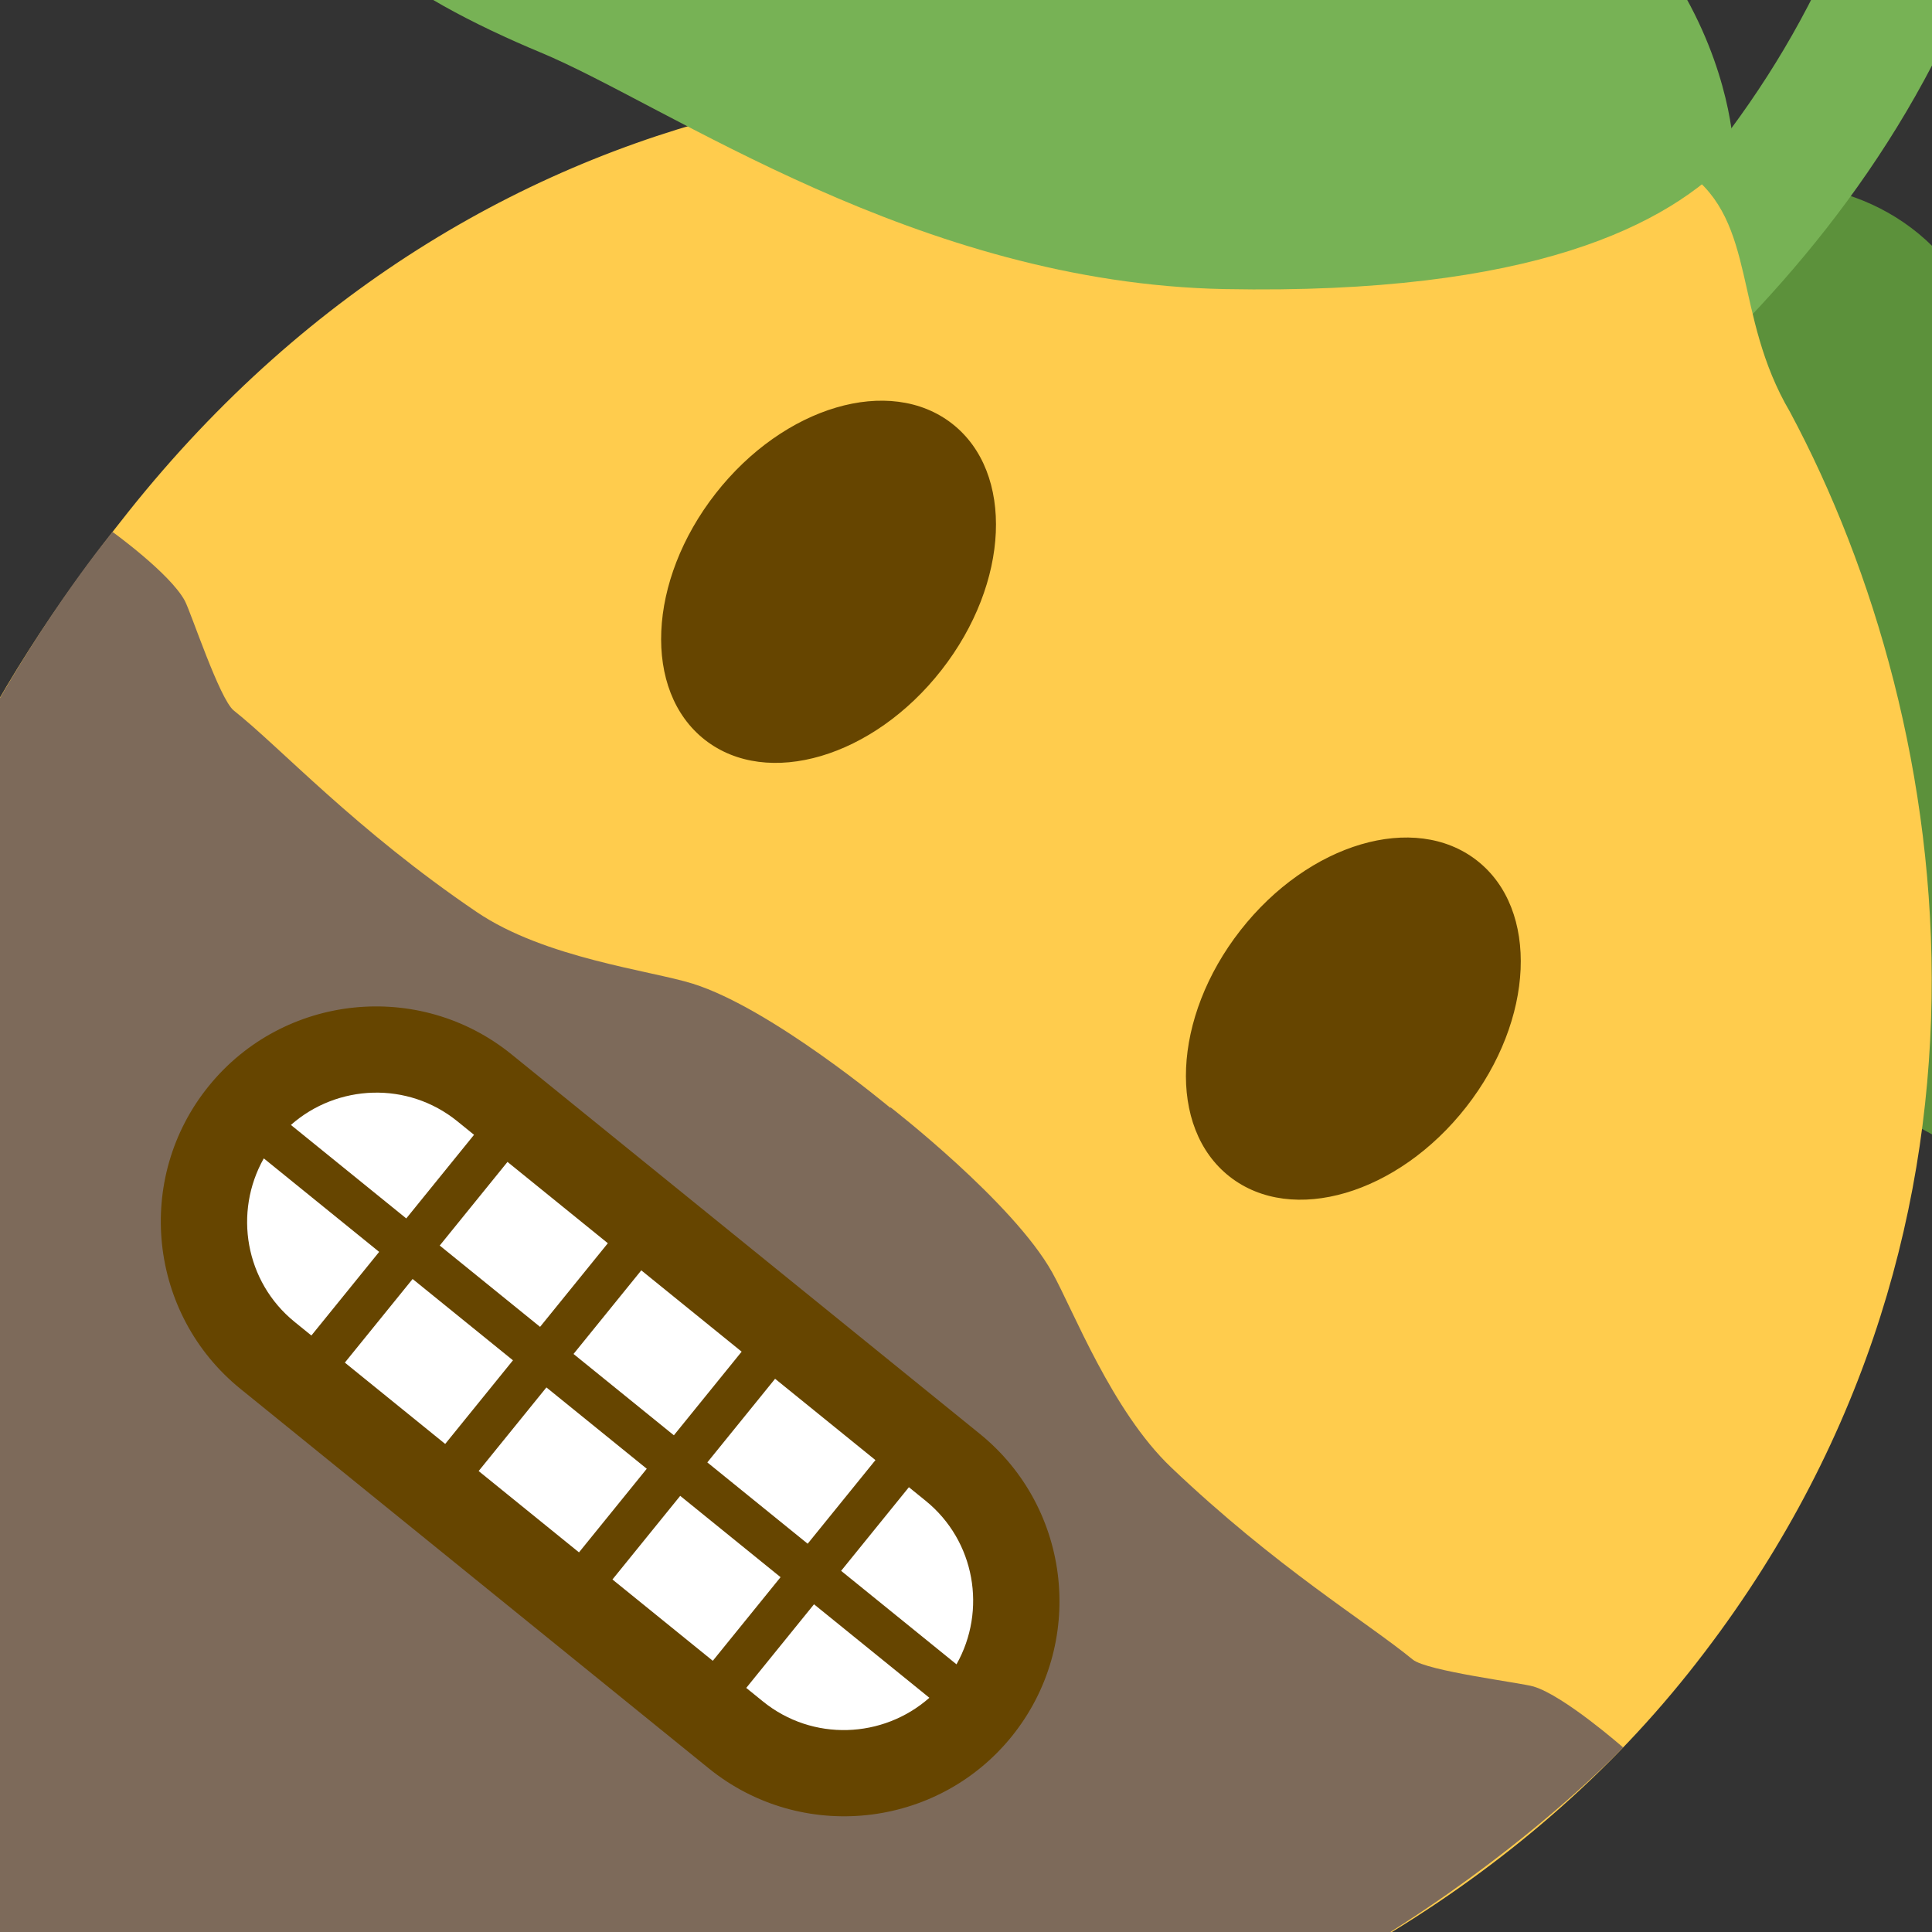 <svg xmlns="http://www.w3.org/2000/svg" xmlns:xlink="http://www.w3.org/1999/xlink" width="100%" height="100%" version="1.1" viewBox="0 0 255 255" xml:space="preserve" style="fill-rule:evenodd;clip-rule:evenodd;stroke-linejoin:round;stroke-miterlimit:2"><rect x="0" y="0" width="255" height="255" fill="#333333" stroke="none"/><g transform="matrix(1,0,0,1,-1184.55,-5)"><g id="lemon_grimace_zoomed" transform="matrix(1,0,0,1,1184.55,5)"><rect width="255" height="255" x="0" y="0" style="fill:none"/><clipPath id="_clip1"><rect width="255" height="255" x="0" y="0"/></clipPath><g clip-path="url(#_clip1)"><g><g><g><path d="M11.405,3.339C17.885,2.064 19.858,4.604 23.06,3.423C26.262,2.242 23.153,6.243 22.315,6.931C21.475,7.619 14.174,11.74 11.008,10.229C7.842,8.718 7.826,4.043 11.405,3.339Z" transform="matrix(1.405,0.037,-0.035,1.355,-36.632,-63.233) matrix(0.149,0.897,-0.913,0.152,225.357,-3.036) matrix(7.048,0,0,7.048,0.501,1.451)" style="fill:#5c913b;fill-rule:nonzero"/></g><g><path d="M15.001,16C14.697,16 14.396,15.862 14.2,15.6C13.513,14.684 12.892,13.645 12.235,12.544C9.967,8.749 7.396,4.446 0.783,2.976C0.244,2.856 -0.096,2.322 0.024,1.783C0.144,1.243 0.678,0.905 1.217,1.024C8.671,2.68 11.599,7.581 13.952,11.519C14.582,12.573 15.176,13.568 15.8,14.4C16.132,14.842 16.042,15.469 15.6,15.8C15.42,15.935 15.21,16 15.001,16Z" transform="matrix(1.405,0.037,-0.035,1.355,-36.632,-63.233) matrix(0.149,0.897,-0.913,0.152,225.357,-3.036) matrix(7.048,0,0,7.048,0.501,1.451)" style="fill:#77b255;fill-rule:nonzero"/></g><g><path d="M34.3,31.534C34.302,31.517 34.297,31.506 34.297,31.491C37.071,26.156 36.944,16.378 30.951,10.384C25.15,4.584 17.271,4.563 12.184,6.317C10.605,6.931 9.267,6.383 8.369,7.282C7.488,8.163 8.018,10.001 7.655,11.101C4.486,16.303 4.25,24.126 10.343,30.218C15.305,35.18 20.781,37.06 30.323,35.071C30.325,35.069 30.328,35.07 30.331,35.069C31.479,34.851 33.281,35.592 33.897,34.975C34.982,33.89 34.206,32.617 34.3,31.534Z" transform="matrix(1.405,0.037,-0.035,1.355,-36.632,-63.233) matrix(0.149,0.897,-0.913,0.152,225.357,-3.036) matrix(7.048,0,0,7.048,0.501,1.451)" style="fill:#ffcc4d;fill-rule:nonzero"/></g><g><path d="M8.208,6.583C8.208,6.583 3.938,5.993 1.351,11.182C-1.236,16.37 1.933,20.307 1.641,23.835C1.348,27.365 3.207,25.1 4.262,23.39C5.317,21.68 8.492,18.495 9.2,14.121C9.907,9.745 9.13,7.663 8.208,6.583Z" transform="matrix(1.405,0.037,-0.035,1.355,-36.632,-63.233) matrix(0.149,0.897,-0.913,0.152,225.357,-3.036) matrix(7.048,0,0,7.048,0.501,1.451)" style="fill:#77b255;fill-rule:nonzero"/></g></g><g><path d="M127.565,132.475L127.565,132.425C127.565,132.425 141.578,132.155 148.424,134.911C152.101,136.391 160.692,141.337 168.096,141.956C181.248,143.055 190.616,141.736 196.016,141.781C197.666,141.794 204.786,137.236 205.876,136.78C208.507,135.679 215.615,135.981 215.615,135.981C215.615,135.981 214.282,169.983 193.065,197.211C173.627,222.157 156.37,231.865 142.937,237.483C140.844,238.359 136.4,247.933 132.515,249.883C130.256,251.017 129.199,251.609 126.834,251.785C125.086,251.915 123.775,251.046 121.968,249.701C119.356,247.757 114.925,241.523 113.177,240.081C102.198,231.021 86.769,227.944 61.165,197.761C40.892,173.862 40.234,136.075 40.234,136.075C40.234,136.075 46.624,135.729 49.255,136.83C50.345,137.286 57.465,141.844 59.115,141.831C64.515,141.786 74.524,143.341 87.676,142.242C95.08,141.623 103.03,136.441 106.706,134.961C113.55,132.206 127.554,132.475 127.565,132.475Z" transform="matrix(1.405,0.037,-0.035,1.355,-36.632,-63.233) matrix(0.825,0.653,-0.653,0.825,94.737,-41.121)" style="fill:#7d6a5a"/></g></g><g><g><path d="M0,-7C-1.381,-7 -2.5,-5.433 -2.5,-3.5C-2.5,-1.567 -1.381,0 0,0C1.381,0 2.5,-1.567 2.5,-3.5C2.5,-5.433 1.381,-7 0,-7" transform="matrix(1.33,0.035,-0.035,1.33,-746.218,269.139) matrix(-4.571,-3.385,-3.385,4.571,627.195,-145.442)" style="fill:#664500;fill-rule:nonzero"/></g><g><path d="M0,-7C-1.381,-7 -2.5,-5.433 -2.5,-3.5C-2.5,-1.567 -1.381,0 0,0C1.381,0 2.5,-1.567 2.5,-3.5C2.5,-5.433 1.381,-7 0,-7" transform="matrix(1.33,0.035,-0.035,1.33,-746.218,269.139) matrix(-4.571,-3.385,-3.385,4.571,680.379,-103.492)" style="fill:#664500;fill-rule:nonzero"/></g><g><g><path d="M0,-8C2.209,-8 4,-6.209 4,-4C4,-1.791 2.209,0 0,0L-14,0C-16.209,0 -18,-1.791 -18,-4C-18,-6.209 -16.209,-8 -14,-8L0,-8Z" transform="matrix(1.33,0.035,-0.035,1.33,-746.218,269.139) matrix(3.388,2.601,-2.601,3.388,667.346,238.776) matrix(1,0,0,1,-47.25,-48)" style="fill:#fff;fill-rule:nonzero"/></g><g><path d="M0,6L-0.5,6L-0.5,3.5L2.949,3.5C2.71,4.916 1.483,6 0,6M-4.5,3.5L-1.5,3.5L-1.5,6L-4.5,6L-4.5,3.5ZM-8.5,3.5L-5.5,3.5L-5.5,6L-8.5,6L-8.5,3.5ZM-12.5,3.5L-9.5,3.5L-9.5,6L-12.5,6L-12.5,3.5ZM-14,6C-15.483,6 -16.71,4.916 -16.949,3.5L-13.5,3.5L-13.5,6L-14,6ZM-14,0L-13.5,0L-13.5,2.5L-16.949,2.5C-16.71,1.084 -15.483,0 -14,0M-9.5,2.5L-12.5,2.5L-12.5,0L-9.5,0L-9.5,2.5ZM-5.5,2.5L-8.5,2.5L-8.5,0L-5.5,0L-5.5,2.5ZM-1.5,2.5L-4.5,2.5L-4.5,0L-1.5,0L-1.5,2.5ZM0,0C1.483,0 2.71,1.084 2.949,2.5L-0.5,2.5L-0.5,0L0,0ZM0,-2L-14,-2C-16.757,-2 -19,0.243 -19,3C-19,5.757 -16.757,8 -14,8L0,8C2.757,8 5,5.757 5,3C5,0.243 2.757,-2 0,-2" transform="matrix(1.33,0.035,-0.035,1.33,-746.218,269.139) matrix(3.388,2.601,-2.601,3.388,667.346,238.776) matrix(1,0,0,1,-47.125,-55.125)" style="fill:#664500;fill-rule:nonzero"/></g></g></g></g></g></g></svg>